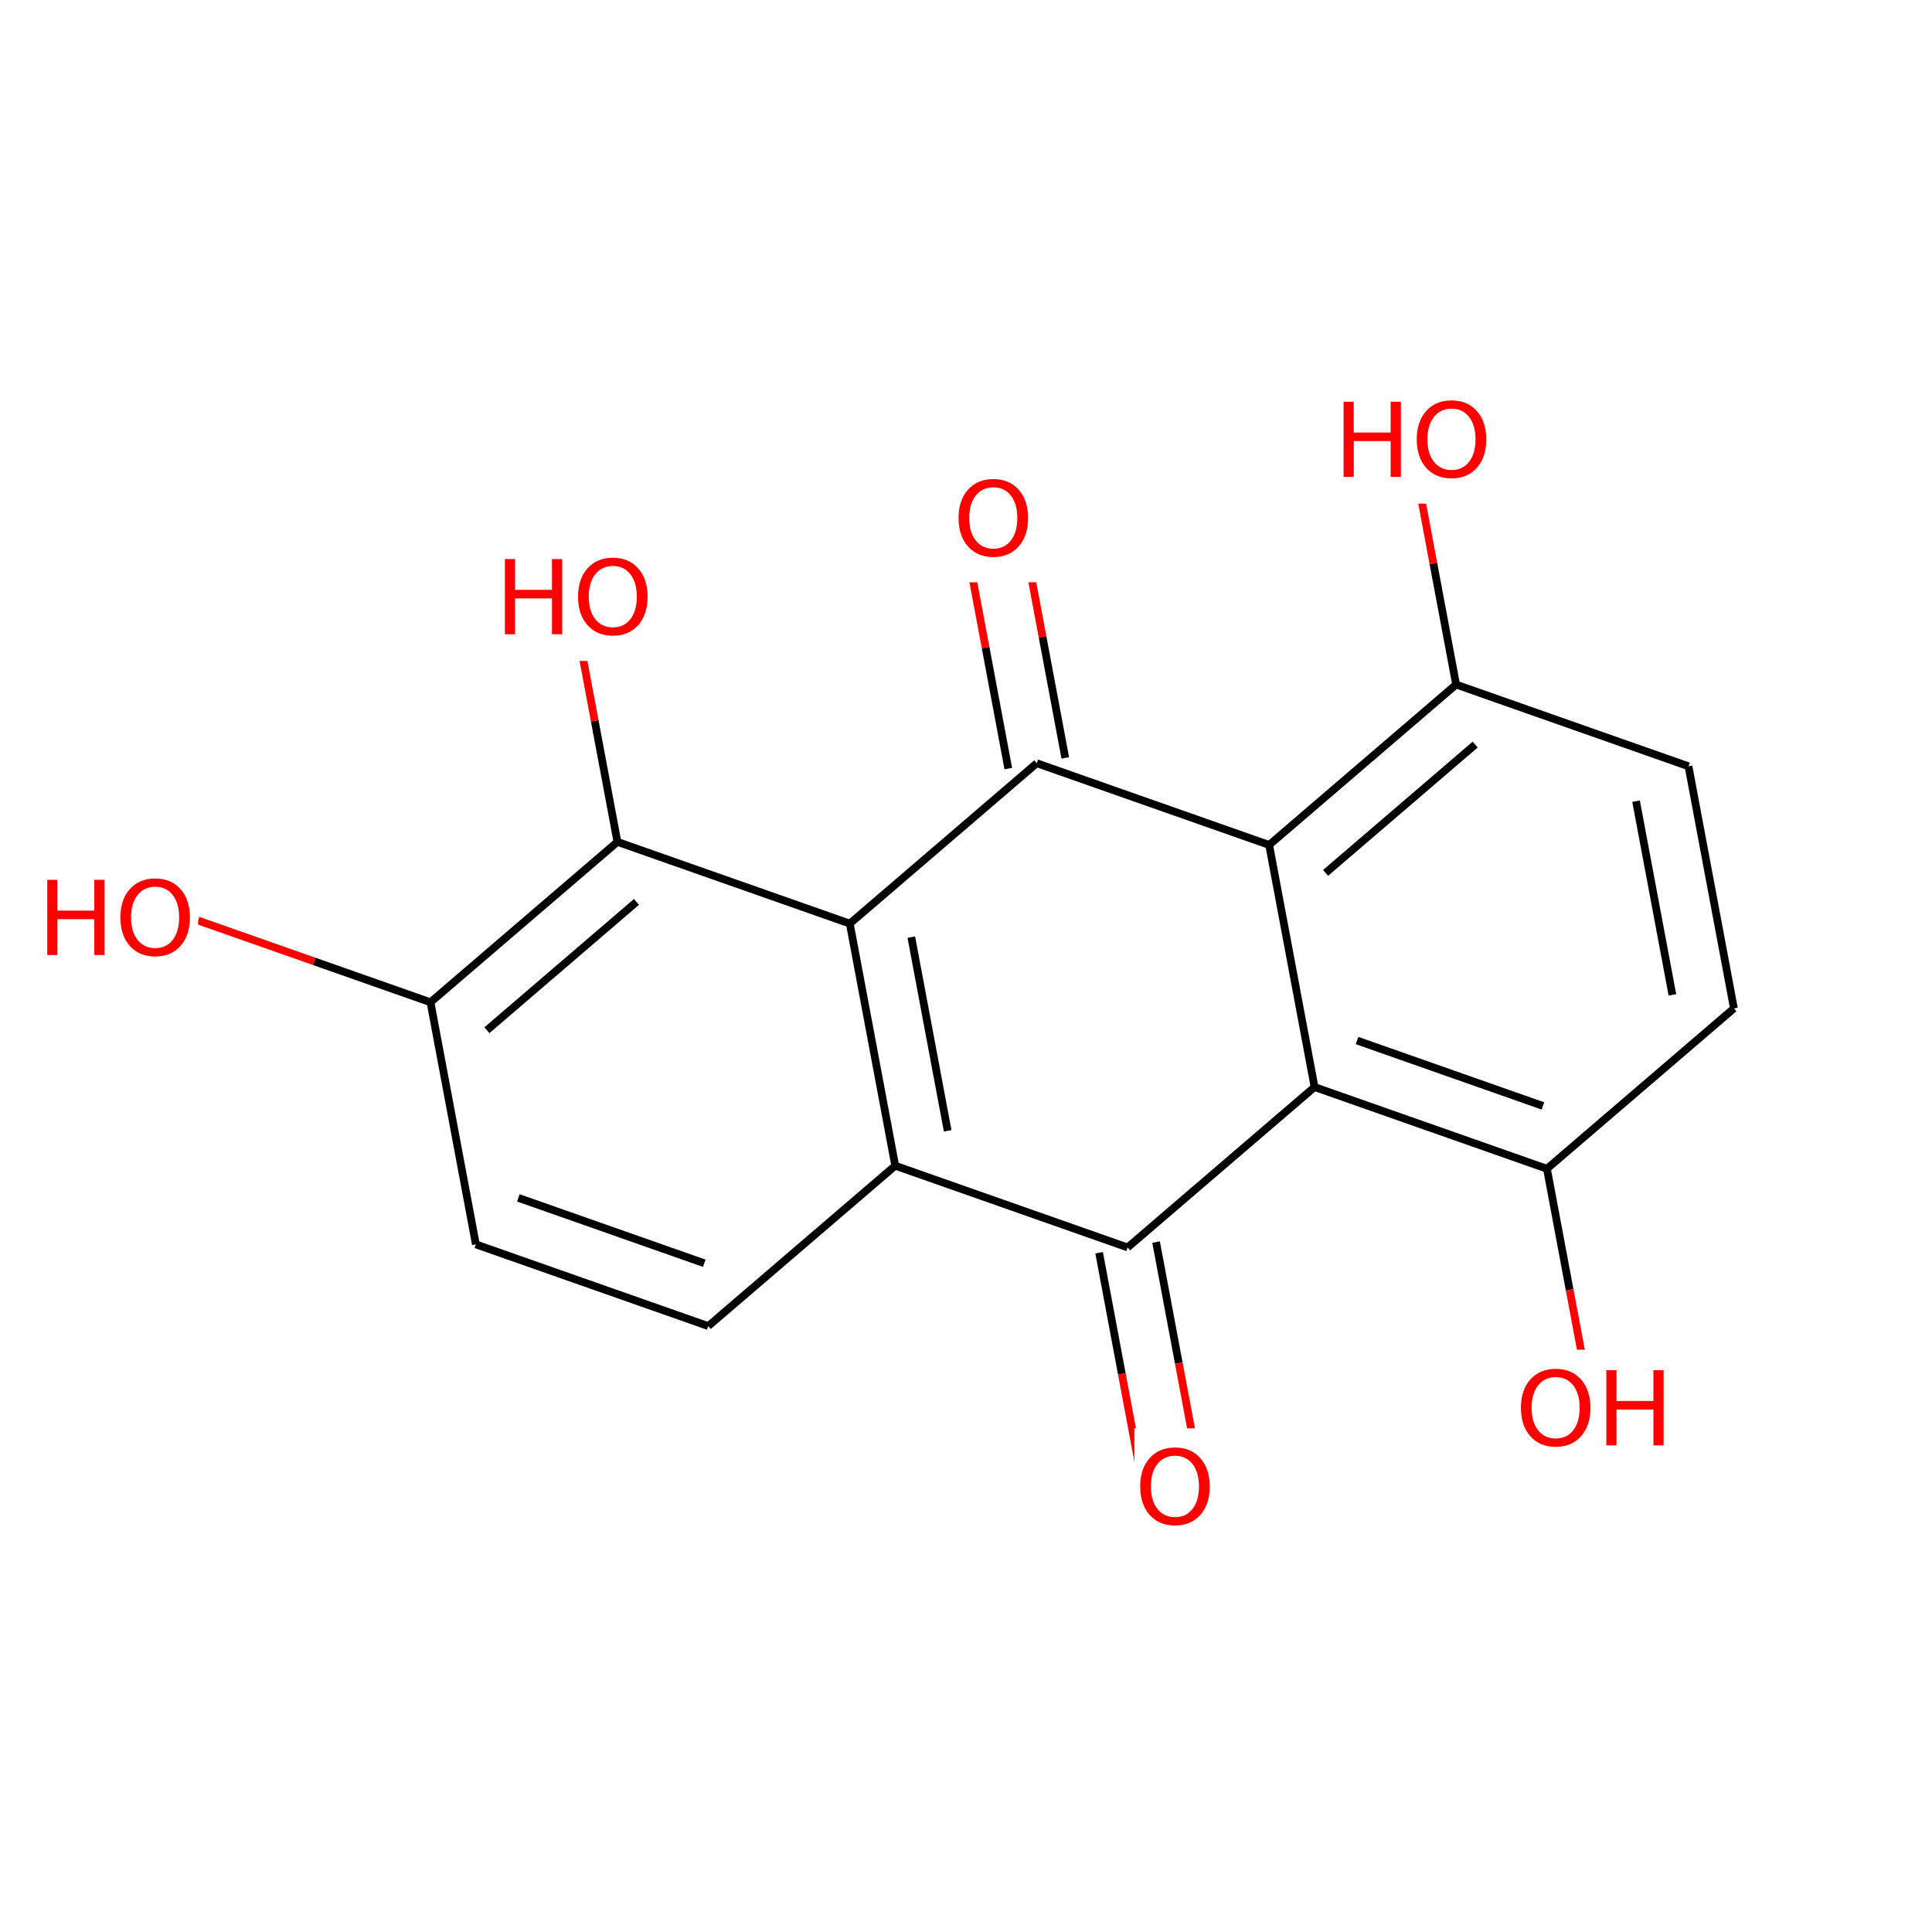 <svg xmlns="http://www.w3.org/2000/svg" xmlns:xlink="http://www.w3.org/1999/xlink" width="300pt" height="300pt" viewBox="0 0 300 300"><defs><symbol overflow="visible"><path d="M.797 2.828v-14.11h8V2.83zm.906-.89h6.203v-12.33H1.703zm0 0"/></symbol><symbol overflow="visible" id="a"><path d="M6.313-10.594c-1.15 0-2.06.43-2.735 1.28-.68.857-1.015 2.017-1.015 3.486 0 1.47.335 2.633 1.015 3.484.676.856 1.586 1.28 2.735 1.28 1.144.002 2.05-.424 2.718-1.28.665-.85 1-2.015 1-3.484 0-1.47-.335-2.63-1-3.484-.667-.852-1.573-1.282-2.717-1.282zm0-1.28c1.632 0 2.94.546 3.92 1.64.978 1.093 1.47 2.562 1.47 4.406 0 1.844-.492 3.32-1.47 4.422-.98 1.093-2.288 1.64-3.92 1.64-1.65 0-2.96-.546-3.938-1.64-.98-1.102-1.47-2.578-1.47-4.422 0-1.844.49-3.313 1.47-4.406.977-1.094 2.29-1.64 3.938-1.64zm0 0"/></symbol><symbol overflow="visible" id="b"><path d="M1.578-11.672h1.578v4.78H8.89v-4.78h1.58V0H8.89v-5.563H3.157V0H1.578zm0 0"/></symbol></defs><g><path fill="#fff" d="M0 0h300v300H0z"/><path d="M109.977 205.914l-36.082-12.687M109.355 196.156l-28.867-10.152M139.012 181.012l-29.035 24.902M73.895 193.227l-7.05-37.598M66.844 155.63l29.03-24.903M75.605 159.973l23.227-19.926M66.844 155.63L48.8 149.284" stroke-width="1.2" stroke="#000" stroke-miterlimit="10" fill="none"/><path d="M48.8 149.285L30.76 142.94" stroke-width="1.2" stroke="#f00" stroke-miterlimit="10" fill="none"/><path d="M95.875 130.727l36.082 12.69M95.875 130.727l-3.527-18.797" stroke-width="1.2" stroke="#000" stroke-miterlimit="10" fill="none"/><path d="M92.348 111.93l-3.524-18.797" stroke-width="1.2" stroke="#f00" stroke-miterlimit="10" fill="none"/><path d="M131.957 143.418l7.055 37.594M141.508 145.516l5.644 30.078M160.988 118.512l-29.03 24.906M139.012 181.012l36.082 12.69M170.672 194.53l3.523 18.798" stroke-width="1.2" stroke="#000" stroke-miterlimit="10" fill="none"/><path d="M174.195 213.328l3.528 18.797" stroke-width="1.2" stroke="#f00" stroke-miterlimit="10" fill="none"/><path d="M179.516 192.87l3.527 18.798" stroke-width="1.2" stroke="#000" stroke-miterlimit="10" fill="none"/><path d="M183.043 211.668l3.523 18.797" stroke-width="1.2" stroke="#f00" stroke-miterlimit="10" fill="none"/><path d="M175.094 193.703l29.03-24.906" stroke-width="1.2" stroke="#000" stroke-miterlimit="10" fill="none"/><path d="M176.145 221.797h13v19h-13zm0 0" fill="#fff"/><use xlink:href="#a" x="176.145" y="236.648" fill="#f00"/><path d="M204.125 168.797l36.082 12.69M210.72 161.574l28.866 10.153M197.074 131.203l7.05 37.594M240.207 181.488l29.035-24.906M240.207 181.488l3.527 18.797" stroke-width="1.2" stroke="#000" stroke-miterlimit="10" fill="none"/><path d="M243.734 200.285l3.528 18.797" stroke-width="1.2" stroke="#f00" stroke-miterlimit="10" fill="none"/><path d="M269.242 156.582l-7.055-37.594M259.69 154.484l-5.643-30.078M262.188 118.988l-36.083-12.69M226.105 106.297l-29.03 24.906M229.063 115.62l-23.227 19.923M226.105 106.297L222.578 87.5" stroke-width="1.2" stroke="#000" stroke-miterlimit="10" fill="none"/><path d="M222.578 87.5l-3.523-18.797" stroke-width="1.2" stroke="#f00" stroke-miterlimit="10" fill="none"/><path d="M197.074 131.203l-36.086-12.69M165.414 117.684l-3.527-18.797" stroke-width="1.2" stroke="#000" stroke-miterlimit="10" fill="none"/><path d="M161.887 98.887L158.36 80.09" stroke-width="1.2" stroke="#f00" stroke-miterlimit="10" fill="none"/><path d="M156.566 119.344l-3.523-18.797" stroke-width="1.2" stroke="#000" stroke-miterlimit="10" fill="none"/><path d="M153.043 100.547l-3.527-18.8" stroke-width="1.2" stroke="#f00" stroke-miterlimit="10" fill="none"/><path d="M147.938 71.418h13v19h-13zm0 0" fill="#fff"/><use xlink:href="#a" x="147.938" y="86.27" fill="#f00"/><path d="M207.055 59.203h25v19h-25zm0 0" fill="#fff"/><g fill="#f00"><use xlink:href="#b" x="207.055" y="74.055"/><use xlink:href="#a" x="219.086" y="74.055"/></g><path d="M235.262 209.582h25v19h-25zm0 0" fill="#fff"/><g fill="#f00"><use xlink:href="#a" x="235.262" y="224.434"/><use xlink:href="#b" x="247.855" y="224.434"/></g><path d="M76.824 83.633h25v19h-25zm0 0" fill="#fff"/><g fill="#f00"><use xlink:href="#b" x="76.824" y="98.484"/><use xlink:href="#a" x="88.855" y="98.484"/></g><path d="M5.758 133.44h25v19h-25zm0 0" fill="#fff"/><g fill="#f00"><use xlink:href="#b" x="5.758" y="148.293"/><use xlink:href="#a" x="17.789" y="148.293"/></g></g></svg>